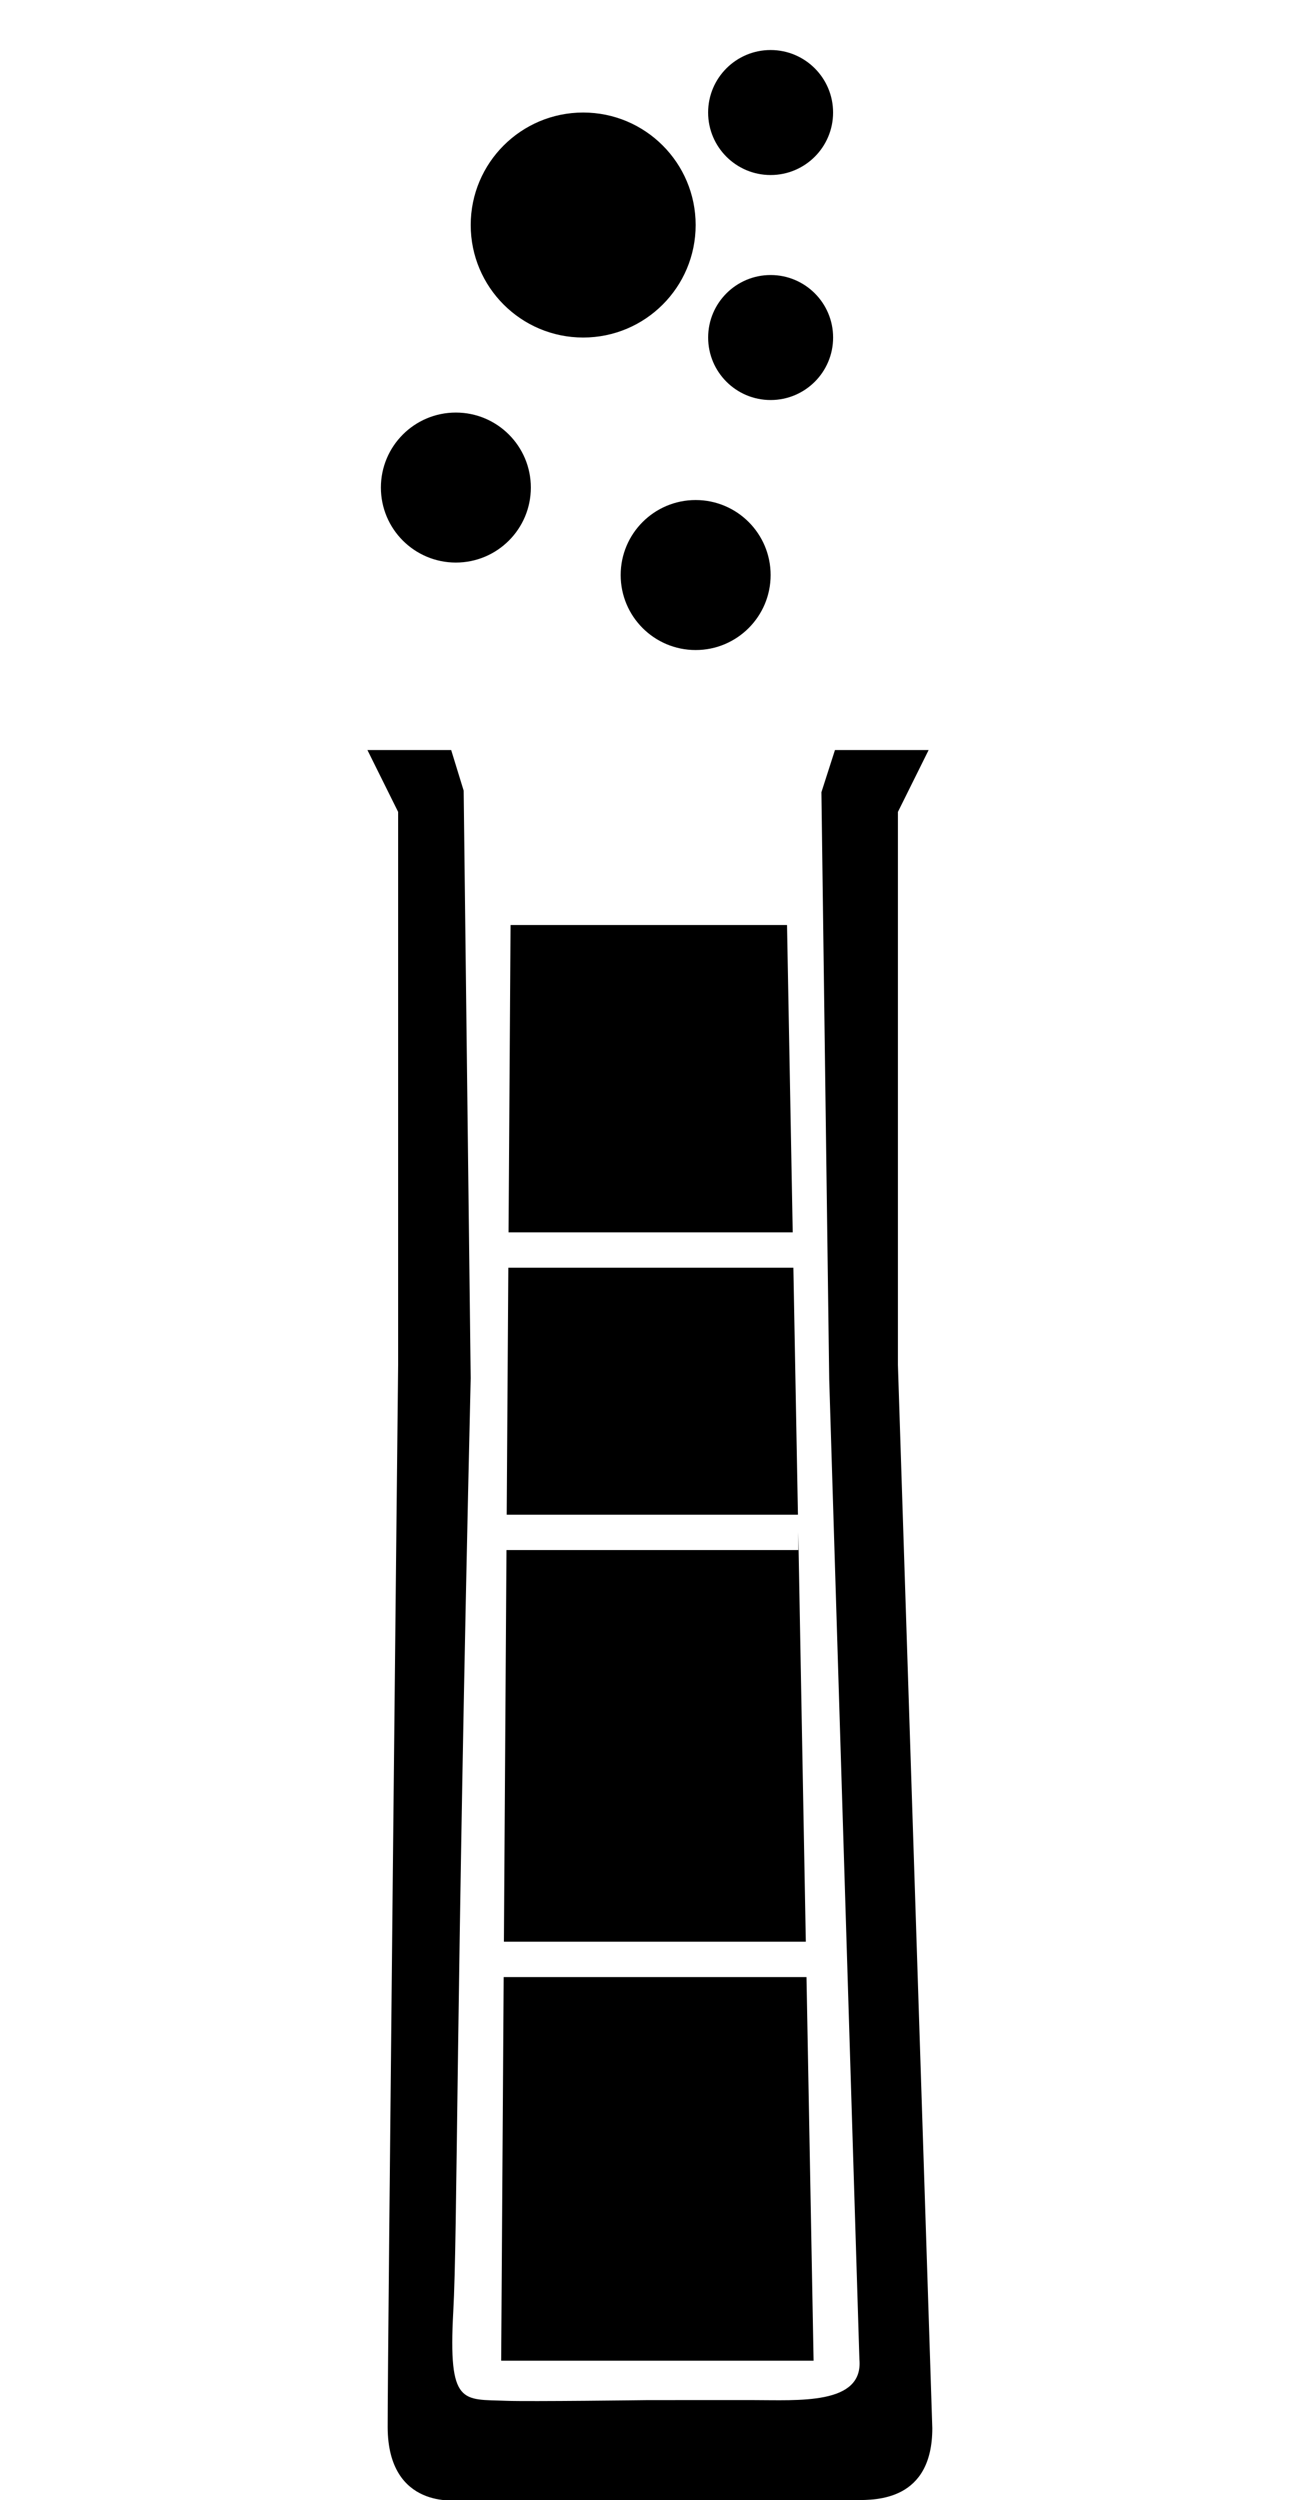 <svg xmlns="http://www.w3.org/2000/svg" xmlns:xlink="http://www.w3.org/1999/xlink" version="1.0" id="Layer_1" x="0px" y="0px" width="51.855px" height="100px" viewBox="0 0 51.855 100" enable-background="new 0 0 51.855 100" xml:space="preserve">
<circle cx="30.833" cy="4.501" r="2.5"/>
<circle cx="30.834" cy="13.501" r="2.5"/>
<circle cx="27.834" cy="23.001" r="3"/>
<circle cx="18.24" cy="19.502" r="3"/>
<circle cx="23.334" cy="9.001" r="4.5"/>
<path d="M37.303,97.125l-1.376-42.531V32.476l1.229-2.475h-3.748l-0.542,1.687l0.312,23.479l1.208,39.208  c0.167,1.833-2.448,1.626-4.291,1.626l-4.166,0.001h-0.001c0,0-4.793,0.064-5.667,0.028c-1.75-0.072-2.333,0.22-2.125-3.572  c0.169-3.085,0.103-11.833,0.697-37.333l-0.281-23.5l-0.5-1.624h-3.351l1.229,2.475v22.118c0,0-0.427,40.033-0.419,42.489  c0.01,3.331,2.833,2.917,2.833,2.917s11.698,0,15.917,0C35.053,100,37.303,100.026,37.303,97.125z"/>
<g>
	<polygon points="20.274,60.586 31.927,60.586 31.744,50.707 20.339,50.707  "/>
	<polygon points="32.242,77.667 31.94,61.279 31.94,62 20.265,62 20.162,77.667  "/>
	<polygon points="31.718,49.293 31.49,37 20.428,37 20.348,49.293  "/>
	<polygon points="20.153,79.081 20.053,94.426 32.553,94.426 32.269,79.081  "/>
</g>
</svg>
